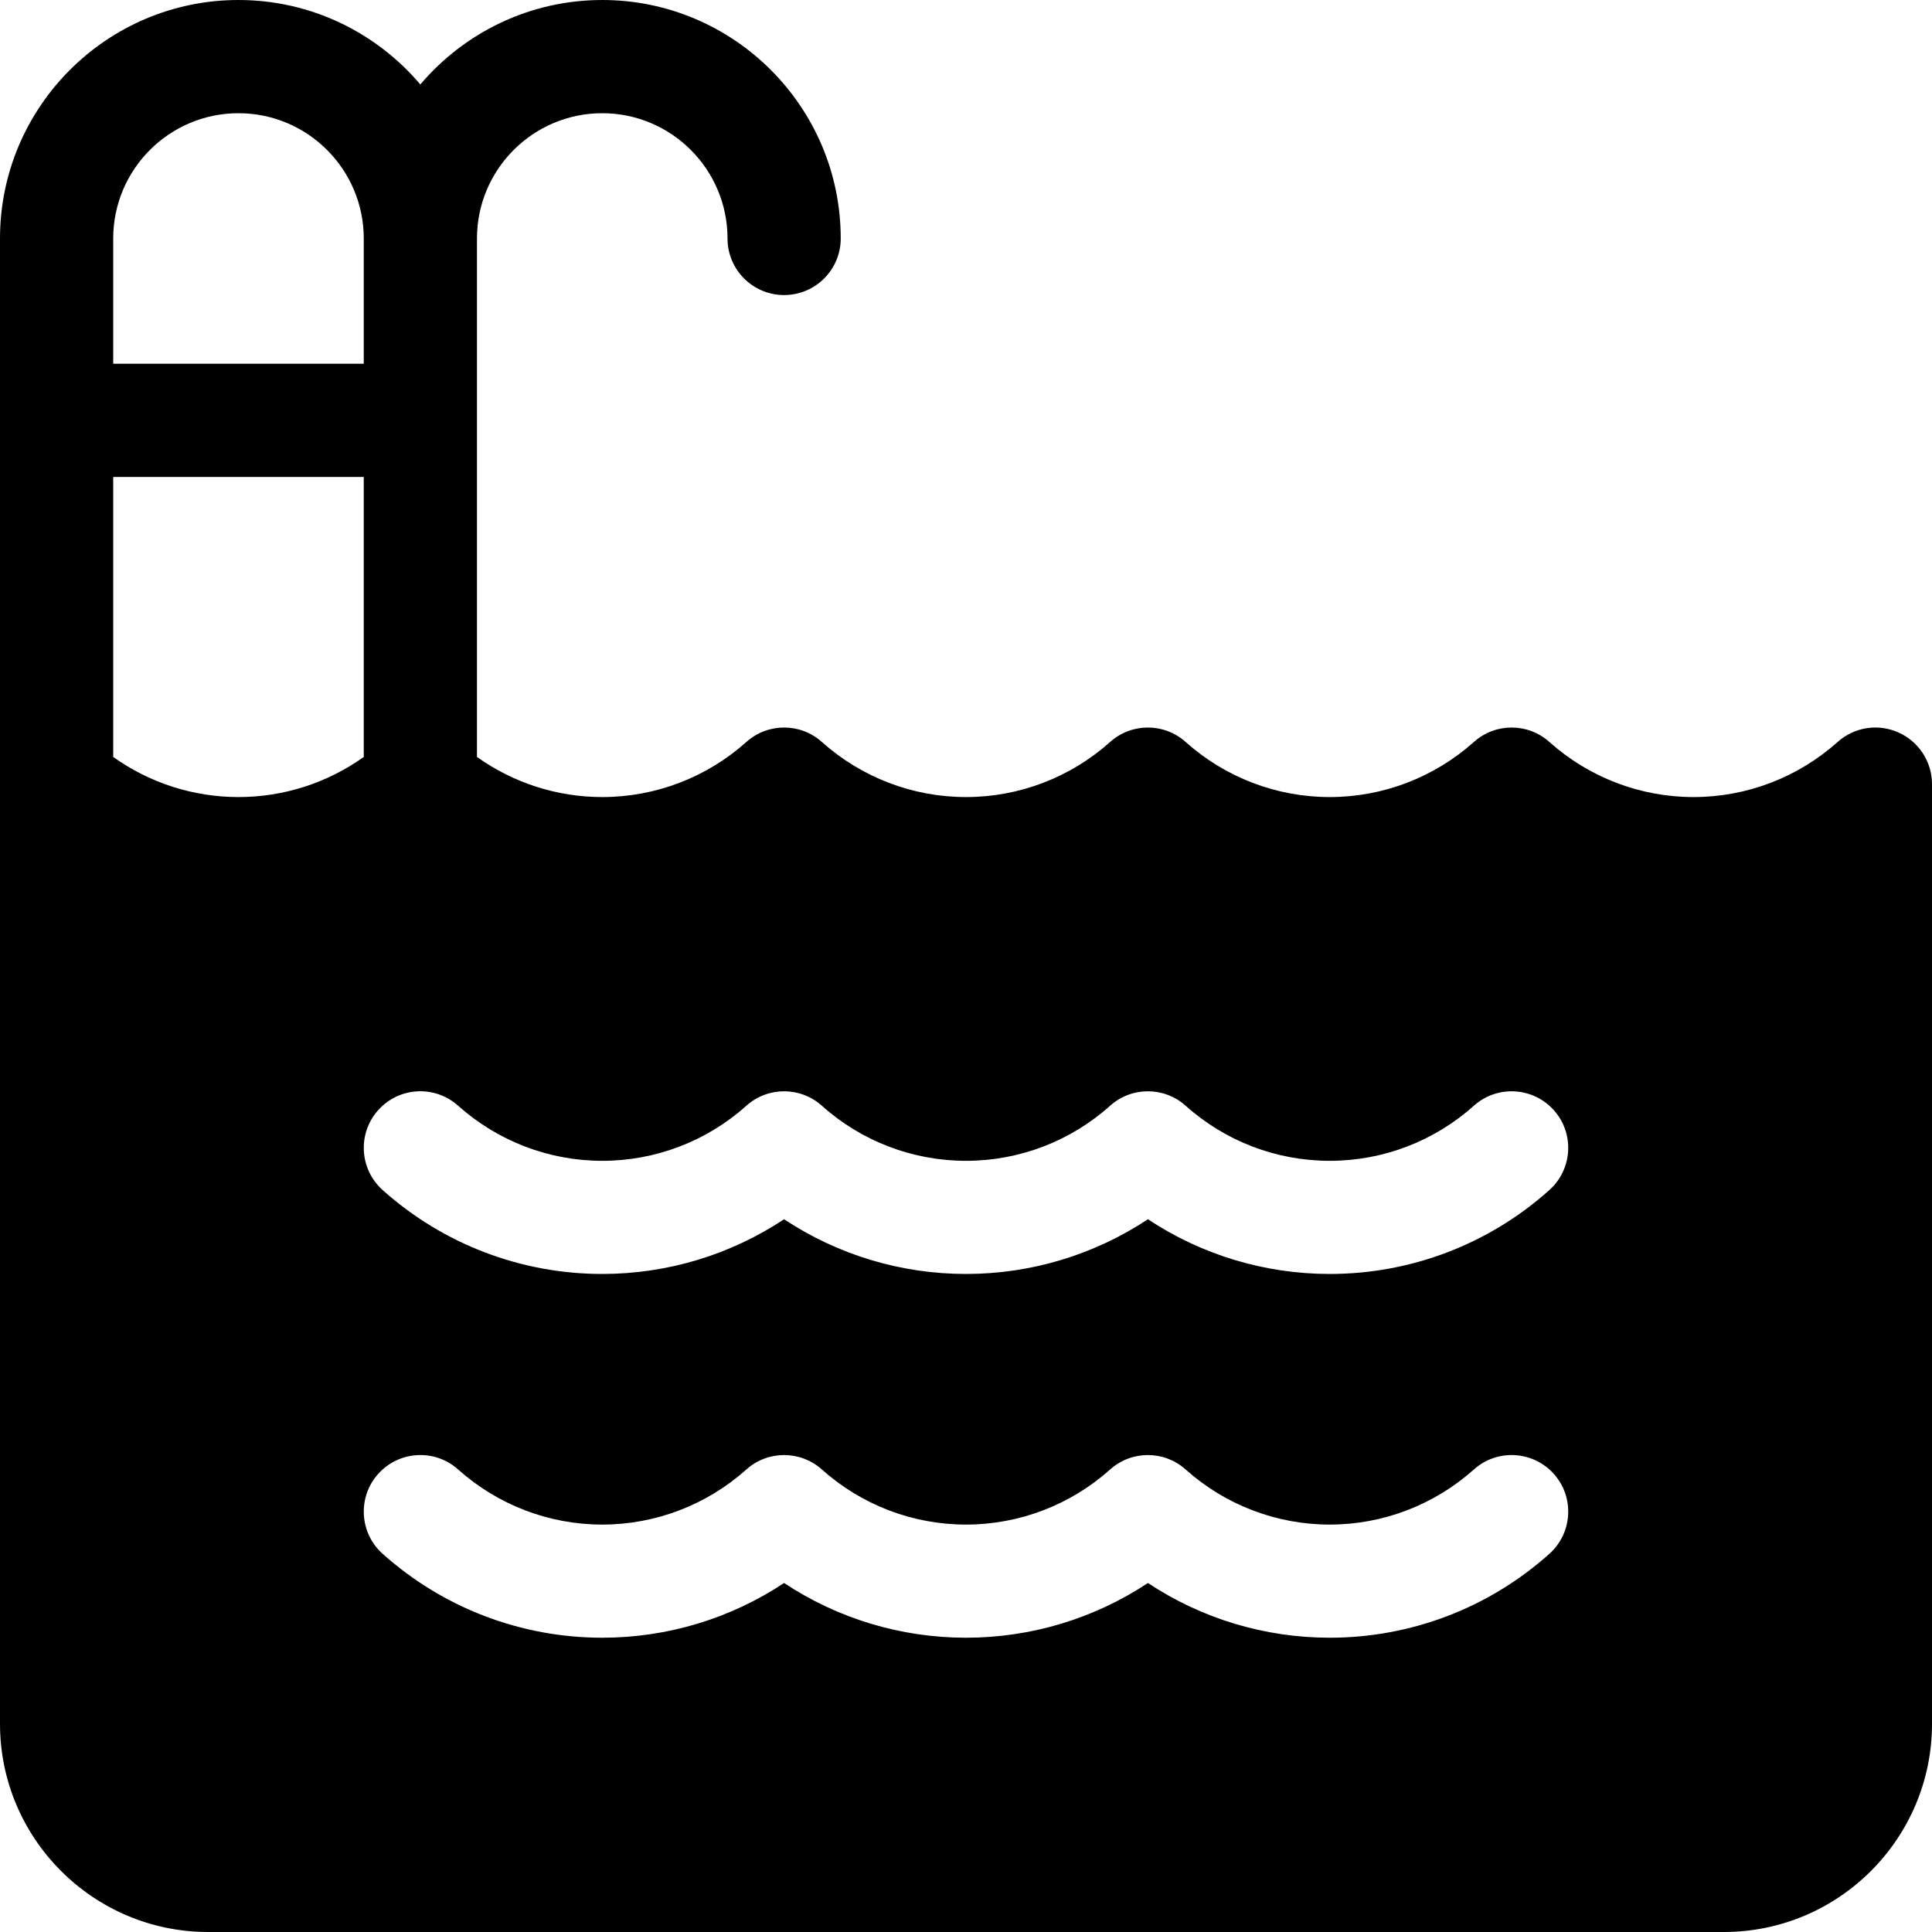 <svg width="25" height="25" viewBox="0 0 25 25" fill="none" xmlns="http://www.w3.org/2000/svg">
<path d="M24.566 9.478C24.303 9.36 23.994 9.408 23.779 9.601C23.265 10.06 22.603 10.314 21.914 10.314C21.225 10.314 20.562 10.06 20.049 9.601C19.771 9.352 19.35 9.352 19.072 9.601C18.558 10.06 17.896 10.314 17.207 10.314C16.518 10.314 15.855 10.06 15.342 9.601C15.064 9.352 14.643 9.352 14.365 9.601C13.852 10.06 13.189 10.314 12.5 10.314C11.811 10.314 11.148 10.06 10.635 9.601C10.357 9.352 9.936 9.352 9.658 9.601C9.145 10.06 8.482 10.314 7.793 10.314C7.208 10.314 6.644 10.131 6.172 9.795V5.439V3.086C6.172 2.192 6.899 1.465 7.793 1.465C8.687 1.465 9.414 2.192 9.414 3.086C9.414 3.49 9.742 3.818 10.146 3.818C10.551 3.818 10.879 3.49 10.879 3.086C10.879 1.384 9.495 0 7.793 0C6.851 0 6.006 0.425 5.439 1.093C4.873 0.425 4.028 0 3.086 0C1.384 0 0 1.384 0 3.086V5.439V10.146V22.306C0 23.792 1.208 25 2.694 25H22.306C23.792 25 25 23.792 25 22.306V10.146C25 9.858 24.83 9.596 24.566 9.478ZM4.707 9.795C4.236 10.131 3.671 10.314 3.086 10.314C2.501 10.314 1.936 10.131 1.465 9.795V6.172H4.707V9.795ZM4.707 4.707H1.465V3.086C1.465 2.192 2.192 1.465 3.086 1.465C3.98 1.465 4.707 2.192 4.707 3.086V4.707ZM20.049 20.106C19.267 20.807 18.257 21.192 17.207 21.192C16.364 21.192 15.548 20.944 14.854 20.484C14.159 20.944 13.343 21.192 12.5 21.192C11.657 21.192 10.84 20.944 10.146 20.484C9.452 20.944 8.636 21.192 7.793 21.192C6.743 21.192 5.734 20.807 4.951 20.106C4.65 19.837 4.624 19.373 4.894 19.072C5.164 18.771 5.627 18.745 5.928 19.015C6.442 19.474 7.104 19.728 7.793 19.728C8.482 19.728 9.145 19.474 9.658 19.015C9.936 18.766 10.357 18.766 10.635 19.015C11.148 19.474 11.811 19.728 12.5 19.728C13.189 19.728 13.852 19.474 14.365 19.015C14.643 18.766 15.064 18.766 15.342 19.015C15.855 19.474 16.518 19.728 17.207 19.728C17.896 19.728 18.558 19.474 19.072 19.015C19.373 18.745 19.836 18.771 20.106 19.072C20.376 19.373 20.35 19.836 20.049 20.106ZM20.049 15.399C19.267 16.1 18.257 16.485 17.207 16.485C16.364 16.485 15.548 16.237 14.854 15.777C14.159 16.237 13.343 16.485 12.5 16.485C11.657 16.485 10.84 16.237 10.146 15.777C9.452 16.237 8.636 16.485 7.793 16.485C6.743 16.485 5.734 16.1 4.951 15.399C4.65 15.129 4.624 14.666 4.894 14.365C5.164 14.063 5.627 14.038 5.928 14.308C6.442 14.767 7.104 15.021 7.793 15.021C8.482 15.021 9.145 14.768 9.658 14.308C9.936 14.059 10.357 14.059 10.635 14.308C11.148 14.768 11.811 15.021 12.5 15.021C13.189 15.021 13.852 14.768 14.365 14.308C14.643 14.059 15.064 14.059 15.342 14.308C15.855 14.768 16.518 15.021 17.207 15.021C17.896 15.021 18.558 14.768 19.072 14.308C19.373 14.038 19.836 14.064 20.106 14.365C20.376 14.666 20.35 15.129 20.049 15.399Z" fill="black"/>
</svg>
